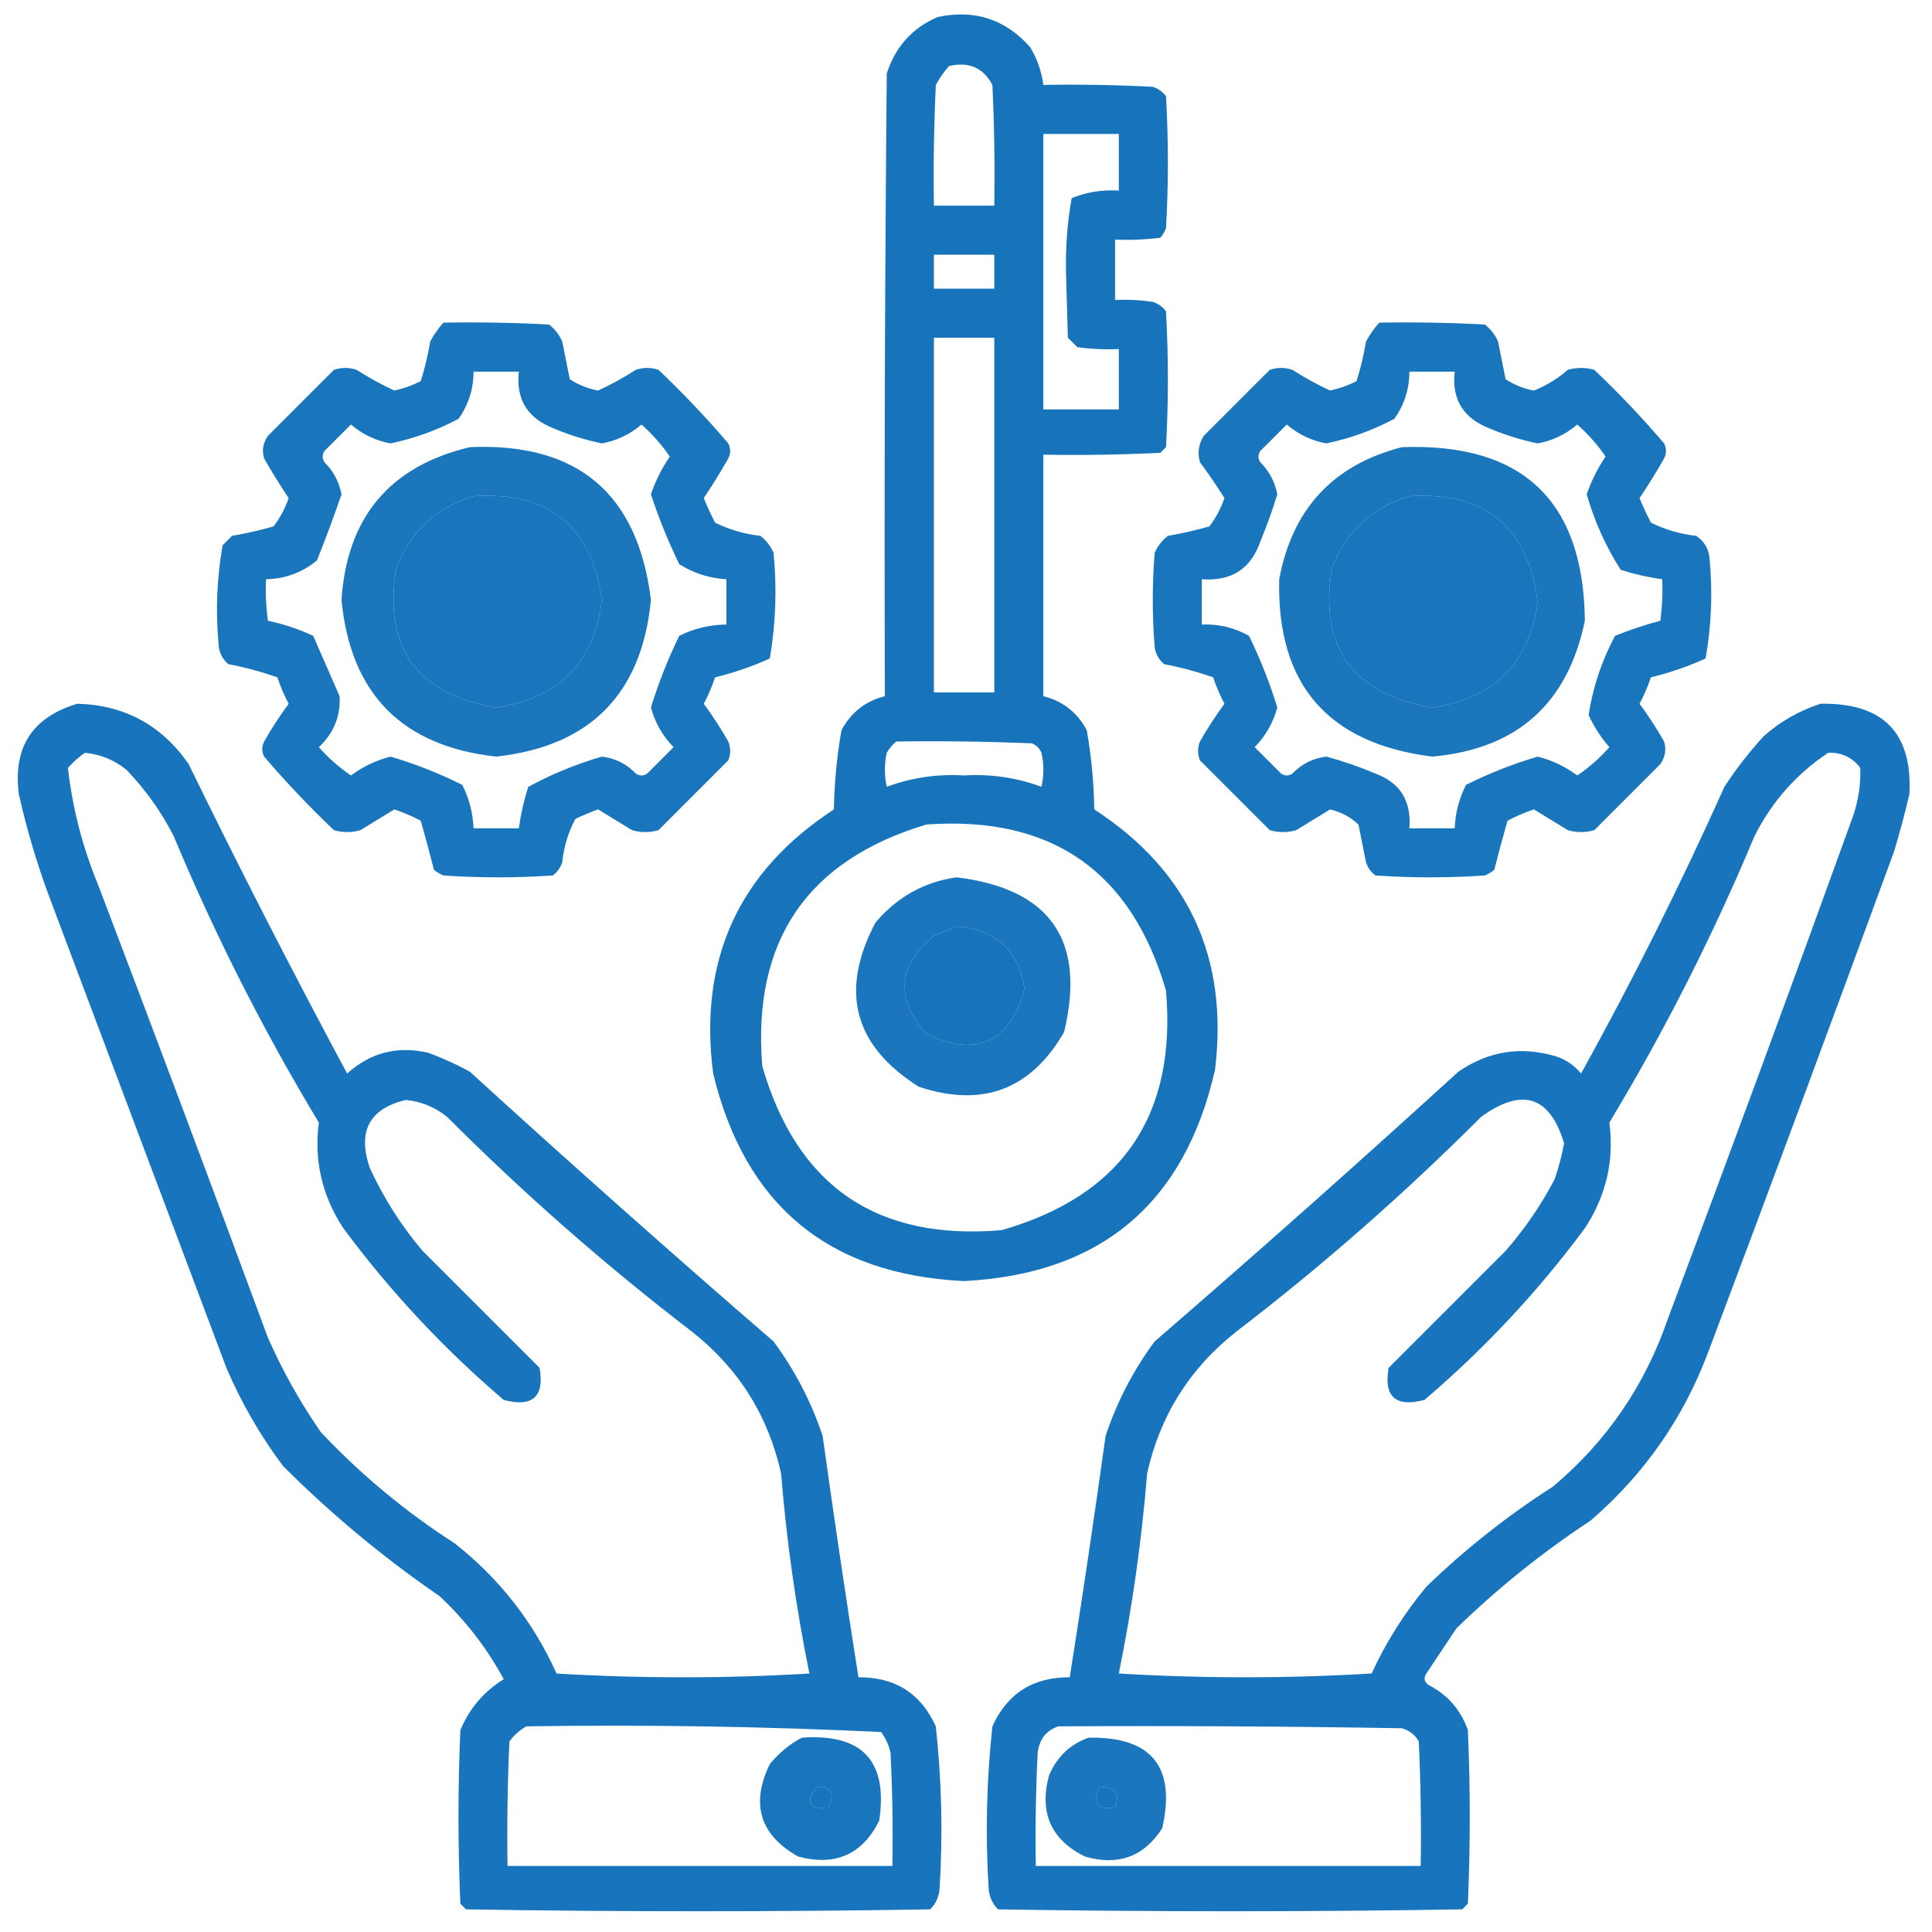 <svg width="60" height="60" viewBox="0 0 60 60" fill="none" xmlns="http://www.w3.org/2000/svg">
<g clip-path="url(#clip0_1156_77)">
<path opacity="0.924" fill-rule="evenodd" clip-rule="evenodd" d="M29.121 0.528C30.27 0.285 31.227 0.598 31.992 1.465C32.211 1.829 32.348 2.22 32.402 2.637C33.536 2.617 34.669 2.637 35.801 2.696C35.968 2.75 36.105 2.848 36.211 2.989C36.289 4.356 36.289 5.723 36.211 7.09C36.167 7.197 36.109 7.295 36.035 7.383C35.568 7.442 35.099 7.461 34.629 7.442C34.629 8.067 34.629 8.692 34.629 9.317C35.022 9.297 35.412 9.317 35.801 9.375C35.968 9.43 36.105 9.527 36.211 9.668C36.289 11.075 36.289 12.481 36.211 13.887C36.152 13.946 36.094 14.004 36.035 14.063C34.825 14.121 33.614 14.141 32.402 14.121C32.402 16.621 32.402 19.121 32.402 21.621C33 21.769 33.45 22.12 33.75 22.676C33.893 23.487 33.971 24.307 33.984 25.137C36.906 27.036 38.156 29.732 37.734 33.223C36.789 37.377 34.192 39.564 29.942 39.785C25.738 39.586 23.14 37.438 22.148 33.34C21.691 29.803 22.941 27.068 25.898 25.137C25.912 24.307 25.99 23.487 26.133 22.676C26.433 22.12 26.883 21.769 27.48 21.621C27.461 15.176 27.48 8.731 27.539 2.285C27.804 1.454 28.332 0.868 29.121 0.528ZM29.473 2.051C30.087 1.907 30.536 2.102 30.82 2.637C30.879 3.886 30.898 5.136 30.879 6.387C30.254 6.387 29.629 6.387 29.004 6.387C28.984 5.136 29.004 3.886 29.063 2.637C29.179 2.423 29.316 2.228 29.473 2.051ZM32.402 4.16C33.184 4.16 33.965 4.16 34.746 4.16C34.746 4.746 34.746 5.332 34.746 5.918C34.236 5.887 33.748 5.965 33.281 6.153C33.149 6.902 33.09 7.664 33.105 8.438C33.125 9.121 33.145 9.805 33.164 10.489C33.262 10.586 33.359 10.684 33.457 10.781C33.885 10.84 34.315 10.86 34.746 10.84C34.746 11.465 34.746 12.09 34.746 12.715C33.965 12.715 33.184 12.715 32.402 12.715C32.402 9.864 32.402 7.012 32.402 4.16ZM29.004 7.91C29.629 7.91 30.254 7.91 30.879 7.91C30.879 8.262 30.879 8.614 30.879 8.965C30.254 8.965 29.629 8.965 29.004 8.965C29.004 8.614 29.004 8.262 29.004 7.91ZM29.004 10.489C29.629 10.489 30.254 10.489 30.879 10.489C30.879 14.16 30.879 17.832 30.879 21.504C30.254 21.504 29.629 21.504 29.004 21.504C29.004 17.832 29.004 14.16 29.004 10.489ZM27.832 23.028C29.239 23.008 30.645 23.028 32.051 23.086C32.188 23.145 32.285 23.242 32.344 23.379C32.422 23.731 32.422 24.082 32.344 24.434C31.573 24.15 30.772 24.032 29.942 24.082C29.111 24.032 28.31 24.15 27.539 24.434C27.461 24.082 27.461 23.731 27.539 23.379C27.621 23.24 27.718 23.122 27.832 23.028ZM28.77 25.606C32.649 25.328 35.13 27.046 36.211 30.762C36.546 34.645 34.847 37.125 31.113 38.203C27.231 38.538 24.75 36.839 23.672 33.106C23.361 29.221 25.06 26.721 28.77 25.606ZM29.707 28.77C30.913 28.863 31.617 29.507 31.817 30.703C31.36 32.377 30.344 32.846 28.77 32.11C27.8 31.019 27.878 30.003 29.004 29.063C29.251 28.964 29.486 28.866 29.707 28.77Z" fill="#0569B6"/>
<path opacity="0.913" fill-rule="evenodd" clip-rule="evenodd" d="M13.77 10.02C14.864 10.001 15.958 10.02 17.051 10.079C17.233 10.221 17.369 10.397 17.461 10.606C17.539 10.997 17.617 11.387 17.695 11.778C17.964 11.952 18.257 12.069 18.574 12.129C18.977 11.943 19.368 11.728 19.746 11.485C19.981 11.407 20.215 11.407 20.449 11.485C21.215 12.211 21.938 12.973 22.617 13.77C22.696 13.926 22.696 14.082 22.617 14.239C22.378 14.659 22.124 15.069 21.856 15.469C21.961 15.726 22.078 15.98 22.207 16.231C22.645 16.448 23.114 16.585 23.613 16.641C23.795 16.783 23.932 16.959 24.024 17.168C24.131 18.271 24.092 19.365 23.907 20.45C23.365 20.696 22.799 20.891 22.207 21.036C22.113 21.319 21.996 21.592 21.856 21.856C22.133 22.231 22.387 22.621 22.617 23.028C22.696 23.223 22.696 23.418 22.617 23.614C21.895 24.337 21.172 25.059 20.449 25.782C20.176 25.86 19.902 25.86 19.629 25.782C19.278 25.567 18.926 25.352 18.574 25.137C18.335 25.223 18.101 25.321 17.871 25.43C17.647 25.843 17.511 26.292 17.461 26.778C17.407 26.945 17.309 27.082 17.168 27.188C16.035 27.266 14.903 27.266 13.77 27.188C13.662 27.144 13.565 27.086 13.477 27.012C13.347 26.502 13.211 25.994 13.067 25.489C12.803 25.349 12.529 25.232 12.246 25.137C11.895 25.352 11.543 25.567 11.192 25.782C10.918 25.86 10.645 25.86 10.371 25.782C9.606 25.055 8.883 24.294 8.203 23.497C8.125 23.34 8.125 23.184 8.203 23.028C8.434 22.621 8.688 22.231 8.965 21.856C8.825 21.592 8.708 21.319 8.614 21.036C8.117 20.862 7.61 20.725 7.09 20.625C6.927 20.488 6.829 20.312 6.797 20.098C6.69 19.035 6.729 17.98 6.914 16.934C7.012 16.837 7.11 16.739 7.207 16.641C7.643 16.566 8.073 16.468 8.496 16.348C8.699 16.079 8.855 15.787 8.965 15.469C8.696 15.069 8.443 14.659 8.203 14.239C8.129 13.989 8.168 13.754 8.321 13.536C9.004 12.852 9.688 12.168 10.371 11.485C10.606 11.407 10.84 11.407 11.074 11.485C11.453 11.728 11.844 11.943 12.246 12.129C12.533 12.067 12.806 11.969 13.067 11.836C13.193 11.437 13.291 11.027 13.36 10.606C13.476 10.392 13.613 10.197 13.77 10.02ZM14.707 11.543C15.176 11.543 15.645 11.543 16.113 11.543C16.025 12.348 16.337 12.914 17.051 13.243C17.581 13.478 18.128 13.654 18.692 13.77C19.149 13.688 19.559 13.493 19.922 13.184C20.26 13.483 20.553 13.815 20.801 14.18C20.553 14.545 20.357 14.936 20.215 15.352C20.459 16.093 20.752 16.816 21.094 17.52C21.536 17.801 22.024 17.957 22.559 17.989C22.559 18.457 22.559 18.926 22.559 19.395C22.04 19.401 21.552 19.518 21.094 19.747C20.744 20.466 20.451 21.208 20.215 21.973C20.344 22.446 20.578 22.856 20.918 23.204C20.645 23.477 20.371 23.75 20.098 24.024C19.981 24.102 19.863 24.102 19.746 24.024C19.458 23.723 19.106 23.547 18.692 23.497C17.897 23.728 17.136 24.04 16.407 24.434C16.271 24.856 16.174 25.286 16.113 25.723C15.645 25.723 15.176 25.723 14.707 25.723C14.686 25.245 14.569 24.796 14.356 24.375C13.637 24.016 12.895 23.723 12.129 23.497C11.682 23.611 11.271 23.807 10.899 24.082C10.533 23.835 10.201 23.542 9.903 23.204C10.365 22.769 10.58 22.241 10.547 21.622C10.274 20.997 10 20.372 9.727 19.747C9.276 19.536 8.807 19.38 8.321 19.278C8.262 18.85 8.243 18.42 8.262 17.989C8.864 17.975 9.392 17.78 9.844 17.403C10.115 16.724 10.369 16.041 10.606 15.352C10.532 14.966 10.356 14.634 10.078 14.356C10 14.239 10 14.122 10.078 14.004C10.352 13.731 10.625 13.457 10.899 13.184C11.262 13.493 11.672 13.688 12.129 13.77C12.866 13.617 13.569 13.363 14.239 13.008C14.548 12.576 14.705 12.088 14.707 11.543ZM14.707 15.411C17.034 15.257 18.362 16.331 18.692 18.633C18.451 20.573 17.357 21.687 15.41 21.973C12.932 21.544 11.897 20.098 12.305 17.637C12.758 16.5 13.559 15.758 14.707 15.411Z" fill="#0569B6"/>
<path opacity="0.912" fill-rule="evenodd" clip-rule="evenodd" d="M42.832 10.02C43.926 10.001 45.02 10.02 46.113 10.079C46.295 10.221 46.431 10.397 46.523 10.606C46.602 10.997 46.68 11.387 46.758 11.778C47.026 11.952 47.319 12.069 47.637 12.129C48.023 11.975 48.374 11.76 48.691 11.485C48.965 11.407 49.238 11.407 49.512 11.485C50.277 12.211 51 12.973 51.68 13.77C51.758 13.926 51.758 14.082 51.68 14.239C51.441 14.659 51.187 15.069 50.918 15.469C51.023 15.726 51.141 15.98 51.27 16.231C51.707 16.448 52.176 16.585 52.676 16.641C52.909 16.796 53.045 17.011 53.086 17.286C53.193 18.349 53.154 19.404 52.969 20.45C52.428 20.696 51.861 20.891 51.27 21.036C51.175 21.319 51.058 21.592 50.918 21.856C51.195 22.231 51.449 22.621 51.68 23.028C51.754 23.278 51.715 23.512 51.562 23.731C50.879 24.415 50.195 25.098 49.512 25.782C49.238 25.86 48.965 25.86 48.691 25.782C48.34 25.567 47.988 25.352 47.637 25.137C47.354 25.232 47.08 25.349 46.816 25.489C46.672 25.994 46.536 26.502 46.406 27.012C46.318 27.086 46.221 27.144 46.113 27.188C44.98 27.266 43.848 27.266 42.715 27.188C42.574 27.082 42.476 26.945 42.422 26.778C42.344 26.387 42.266 25.997 42.188 25.606C41.938 25.373 41.645 25.217 41.309 25.137C40.957 25.352 40.605 25.567 40.254 25.782C39.98 25.86 39.707 25.86 39.434 25.782C38.711 25.059 37.988 24.337 37.266 23.614C37.188 23.418 37.188 23.223 37.266 23.028C37.496 22.621 37.75 22.231 38.027 21.856C37.887 21.592 37.77 21.319 37.676 21.036C37.18 20.862 36.672 20.725 36.152 20.625C35.989 20.488 35.891 20.312 35.859 20.098C35.781 19.122 35.781 18.145 35.859 17.168C35.951 16.959 36.088 16.783 36.27 16.641C36.706 16.566 37.135 16.468 37.559 16.348C37.761 16.079 37.918 15.787 38.027 15.469C37.788 15.088 37.534 14.717 37.266 14.356C37.183 14.066 37.222 13.793 37.383 13.536C38.066 12.852 38.75 12.168 39.434 11.485C39.668 11.407 39.902 11.407 40.137 11.485C40.515 11.728 40.906 11.943 41.309 12.129C41.595 12.067 41.868 11.969 42.129 11.836C42.256 11.437 42.353 11.027 42.422 10.606C42.539 10.392 42.675 10.197 42.832 10.02ZM43.77 11.543C44.238 11.543 44.707 11.543 45.176 11.543C45.087 12.348 45.4 12.914 46.113 13.243C46.644 13.478 47.191 13.654 47.754 13.77C48.211 13.688 48.621 13.493 48.984 13.184C49.322 13.483 49.615 13.815 49.863 14.18C49.615 14.545 49.42 14.936 49.277 15.352C49.517 16.191 49.869 16.972 50.332 17.696C50.754 17.831 51.184 17.929 51.621 17.989C51.641 18.42 51.621 18.85 51.562 19.278C51.083 19.405 50.614 19.561 50.156 19.747C49.738 20.532 49.465 21.353 49.336 22.207C49.505 22.571 49.719 22.903 49.98 23.204C49.682 23.542 49.35 23.835 48.984 24.082C48.611 23.807 48.201 23.611 47.754 23.497C46.988 23.723 46.246 24.016 45.527 24.375C45.314 24.796 45.197 25.245 45.176 25.723C44.707 25.723 44.238 25.723 43.77 25.723C43.836 24.875 43.484 24.308 42.715 24.024C42.218 23.813 41.71 23.637 41.191 23.497C40.777 23.547 40.425 23.723 40.137 24.024C40.02 24.102 39.902 24.102 39.785 24.024C39.512 23.75 39.238 23.477 38.965 23.204C39.305 22.856 39.539 22.446 39.668 21.973C39.433 21.208 39.14 20.466 38.789 19.747C38.337 19.492 37.848 19.375 37.324 19.395C37.324 18.926 37.324 18.457 37.324 17.989C38.242 18.057 38.848 17.666 39.141 16.817C39.34 16.336 39.516 15.848 39.668 15.352C39.594 14.966 39.418 14.634 39.141 14.356C39.062 14.239 39.062 14.122 39.141 14.004C39.414 13.731 39.688 13.457 39.961 13.184C40.324 13.493 40.734 13.688 41.191 13.77C41.928 13.617 42.631 13.363 43.301 13.008C43.611 12.576 43.767 12.088 43.77 11.543ZM43.77 15.411C46.123 15.264 47.451 16.358 47.754 18.692C47.486 20.601 46.392 21.694 44.473 21.973C41.994 21.543 40.959 20.098 41.367 17.637C41.82 16.5 42.621 15.758 43.77 15.411Z" fill="#0569B6"/>
<path opacity="0.908" fill-rule="evenodd" clip-rule="evenodd" d="M14.59 13.887C17.936 13.742 19.811 15.324 20.215 18.633C19.931 21.554 18.329 23.175 15.41 23.497C12.491 23.175 10.889 21.554 10.605 18.633C10.777 16.061 12.105 14.479 14.59 13.887ZM14.707 15.411C13.559 15.758 12.758 16.5 12.305 17.637C11.896 20.098 12.931 21.544 15.41 21.973C17.357 21.687 18.451 20.573 18.691 18.633C18.362 16.331 17.033 15.257 14.707 15.411Z" fill="#0569B6"/>
<path opacity="0.908" fill-rule="evenodd" clip-rule="evenodd" d="M43.535 13.887C47.285 13.751 49.18 15.548 49.219 19.278C48.687 21.86 47.105 23.266 44.473 23.497C41.229 23.085 39.647 21.249 39.727 17.989C40.132 15.806 41.401 14.439 43.535 13.887ZM43.77 15.411C42.621 15.758 41.82 16.5 41.367 17.637C40.959 20.098 41.994 21.543 44.473 21.973C46.392 21.694 47.486 20.601 47.754 18.692C47.451 16.358 46.123 15.264 43.77 15.411Z" fill="#0569B6"/>
<path opacity="0.92" fill-rule="evenodd" clip-rule="evenodd" d="M2.402 21.855C3.869 21.896 5.022 22.521 5.859 23.73C7.436 26.963 9.077 30.166 10.781 33.34C11.501 32.688 12.34 32.473 13.301 32.695C13.744 32.859 14.174 33.054 14.59 33.281C17.699 36.118 20.844 38.911 24.023 41.66C24.684 42.552 25.192 43.529 25.547 44.59C25.895 47.093 26.266 49.593 26.66 52.09C27.796 52.081 28.597 52.589 29.062 53.613C29.245 55.288 29.284 56.968 29.18 58.652C29.16 58.907 29.063 59.122 28.887 59.297C24.082 59.375 19.277 59.375 14.473 59.297C14.414 59.238 14.355 59.18 14.297 59.121C14.219 57.324 14.219 55.527 14.297 53.73C14.577 53.06 15.026 52.532 15.644 52.148C15.123 51.185 14.459 50.326 13.652 49.57C11.912 48.376 10.291 47.029 8.789 45.527C8.085 44.588 7.499 43.573 7.031 42.48C5.195 37.598 3.359 32.715 1.523 27.832C1.14 26.798 0.827 25.744 0.586 24.668C0.396 23.211 1.001 22.274 2.402 21.855ZM2.637 23.379C3.118 23.424 3.547 23.6 3.926 23.906C4.515 24.518 5.003 25.201 5.39 25.957C6.679 29.043 8.183 32.011 9.902 34.863C9.748 36.042 10.001 37.136 10.664 38.145C12.116 40.105 13.776 41.882 15.644 43.477C16.542 43.711 16.913 43.379 16.758 42.48C15.553 41.276 14.342 40.065 13.125 38.848C12.46 38.064 11.913 37.204 11.484 36.27C11.097 35.137 11.468 34.434 12.598 34.16C13.079 34.206 13.509 34.382 13.887 34.688C16.287 37.089 18.826 39.315 21.504 41.367C22.943 42.507 23.861 43.972 24.258 45.762C24.427 47.852 24.72 49.922 25.137 51.973C22.519 52.129 19.902 52.129 17.285 51.973C16.562 50.37 15.507 49.022 14.121 47.93C12.592 46.947 11.205 45.795 9.961 44.473C9.323 43.549 8.776 42.573 8.32 41.543C6.585 36.846 4.828 32.159 3.047 27.48C2.563 26.305 2.25 25.094 2.109 23.848C2.273 23.664 2.449 23.507 2.637 23.379ZM16.348 53.613C20.027 53.557 23.699 53.616 27.363 53.789C27.506 53.982 27.603 54.197 27.656 54.434C27.715 55.605 27.734 56.777 27.715 57.949C23.73 57.949 19.746 57.949 15.762 57.949C15.742 56.66 15.762 55.37 15.82 54.082C15.967 53.884 16.142 53.727 16.348 53.613ZM25.371 55.488C25.822 55.512 25.939 55.727 25.723 56.133C25.112 56.197 24.995 55.982 25.371 55.488Z" fill="#0569B6"/>
<path opacity="0.92" fill-rule="evenodd" clip-rule="evenodd" d="M56.543 21.855C58.483 21.823 59.401 22.761 59.297 24.668C59.159 25.259 59.002 25.845 58.828 26.426C56.937 31.591 55.023 36.747 53.086 41.894C52.316 43.992 51.085 45.77 49.394 47.226C47.906 48.206 46.519 49.319 45.234 50.566C44.922 51.035 44.609 51.504 44.297 51.972C44.209 52.105 44.228 52.223 44.355 52.324C44.955 52.63 45.365 53.099 45.586 53.73C45.664 55.527 45.664 57.324 45.586 59.121C45.527 59.179 45.469 59.238 45.41 59.297C40.605 59.375 35.801 59.375 30.996 59.297C30.82 59.122 30.722 58.907 30.703 58.652C30.599 56.968 30.638 55.288 30.82 53.613C31.281 52.591 32.082 52.083 33.222 52.09C33.617 49.593 33.988 47.093 34.336 44.59C34.691 43.528 35.198 42.552 35.859 41.66C39.039 38.91 42.183 36.118 45.293 33.281C46.235 32.636 47.251 32.48 48.34 32.812C48.645 32.916 48.899 33.092 49.101 33.34C50.709 30.436 52.194 27.468 53.554 24.433C53.92 23.873 54.33 23.345 54.785 22.851C55.31 22.394 55.896 22.062 56.543 21.855ZM56.777 23.379C57.19 23.361 57.522 23.517 57.773 23.848C57.791 24.365 57.713 24.872 57.539 25.371C55.657 30.579 53.743 35.774 51.797 40.957C51.081 43.036 49.89 44.774 48.222 46.172C46.813 47.073 45.504 48.108 44.297 49.277C43.611 50.1 43.044 50.998 42.597 51.972C39.98 52.129 37.363 52.129 34.746 51.972C35.162 49.922 35.455 47.851 35.625 45.761C36.022 43.972 36.94 42.507 38.379 41.367C41.057 39.315 43.596 37.089 45.996 34.687C47.273 33.76 48.132 34.033 48.574 35.508C48.504 35.886 48.406 36.257 48.281 36.621C47.86 37.424 47.352 38.166 46.758 38.847C45.54 40.065 44.329 41.276 43.125 42.48C42.969 43.379 43.341 43.711 44.238 43.476C46.107 41.882 47.767 40.104 49.219 38.144C49.881 37.136 50.135 36.042 49.98 34.863C51.699 32.011 53.203 29.042 54.492 25.957C55.037 24.885 55.799 24.026 56.777 23.379ZM32.871 53.613C36.426 53.593 39.98 53.613 43.535 53.672C43.768 53.739 43.944 53.876 44.062 54.082C44.121 55.37 44.141 56.659 44.121 57.949C40.137 57.949 36.152 57.949 32.168 57.949C32.148 56.776 32.168 55.605 32.226 54.433C32.279 54.009 32.494 53.736 32.871 53.613ZM34.16 55.488C34.627 55.503 34.783 55.718 34.629 56.133C34.069 56.228 33.913 56.013 34.16 55.488Z" fill="#0569B6"/>
<path opacity="0.91" fill-rule="evenodd" clip-rule="evenodd" d="M29.707 27.246C32.618 27.6 33.732 29.201 33.047 32.051C32.015 33.84 30.512 34.407 28.535 33.75C26.515 32.479 26.066 30.78 27.188 28.652C27.86 27.858 28.7 27.389 29.707 27.246ZM29.707 28.77C29.486 28.866 29.252 28.963 29.004 29.062C27.878 30.003 27.8 31.019 28.77 32.109C30.344 32.845 31.36 32.377 31.817 30.703C31.617 29.507 30.914 28.863 29.707 28.77Z" fill="#0569B6"/>
<path opacity="0.911" fill-rule="evenodd" clip-rule="evenodd" d="M24.902 53.965C26.781 53.831 27.582 54.691 27.305 56.543C26.781 57.595 25.941 57.966 24.785 57.656C23.599 56.986 23.306 56.029 23.906 54.785C24.192 54.439 24.524 54.165 24.902 53.965ZM25.371 55.488C24.995 55.982 25.112 56.197 25.723 56.133C25.94 55.726 25.822 55.511 25.371 55.488Z" fill="#0569B6"/>
<path opacity="0.909" fill-rule="evenodd" clip-rule="evenodd" d="M33.809 53.965C35.765 53.932 36.527 54.87 36.094 56.777C35.526 57.663 34.725 57.956 33.691 57.656C32.639 57.132 32.268 56.292 32.578 55.137C32.825 54.557 33.235 54.167 33.809 53.965ZM34.16 55.488C33.914 56.013 34.07 56.228 34.629 56.133C34.783 55.718 34.627 55.503 34.16 55.488Z" fill="#0569B6"/>
</g>
<defs>
<clipPath id="clip0_1156_77">
<rect width="60" height="60" fill="white"/>
</clipPath>
</defs>
</svg>
